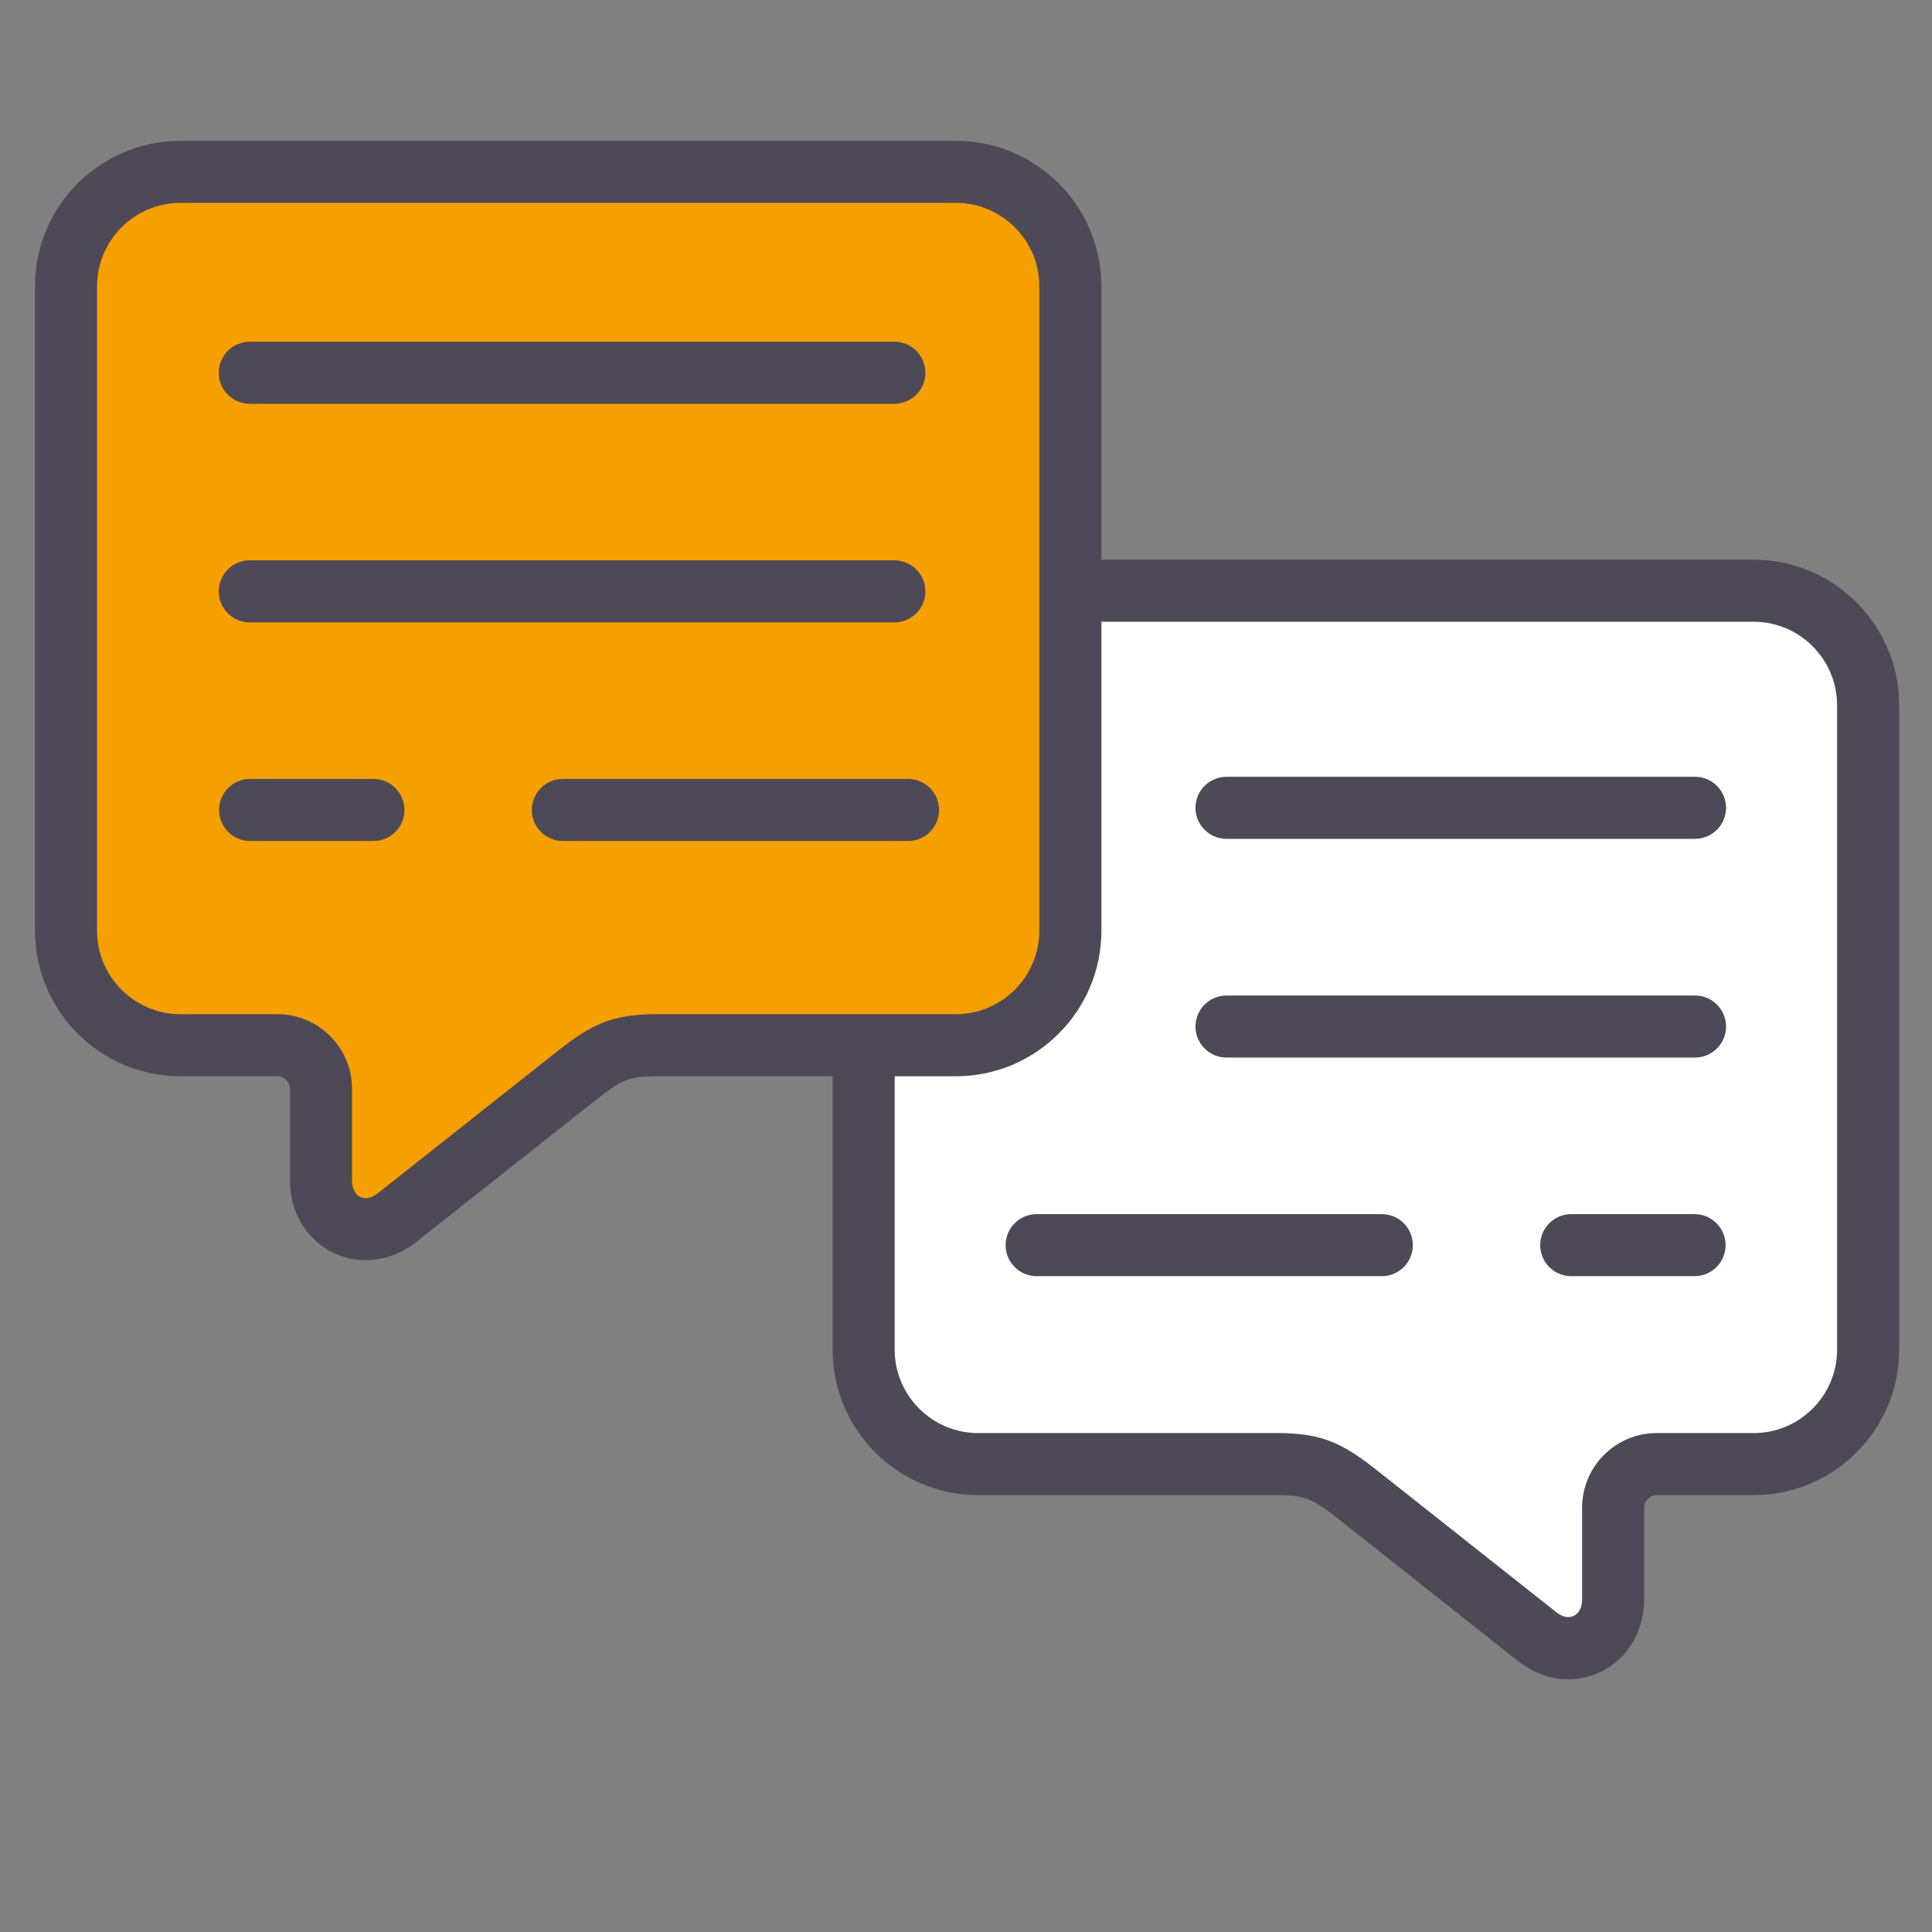<?xml version="1.0" encoding="UTF-8" standalone="no"?>
<!-- Created with Inkscape (http://www.inkscape.org/) -->

<svg
   width="64"
   height="64"
   viewBox="0 0 16.933 16.933"
   version="1.1"
   id="svg1"
   xmlns="http://www.w3.org/2000/svg"
   xmlns:svg="http://www.w3.org/2000/svg">
  <rect x="0" y="0" width="16.933" height="16.933" fill="#808080" stroke="none"/>
  <defs
     id="defs1">
    <clipPath
       clipPathUnits="userSpaceOnUse"
       id="clipPath2">
      <path
         d="M 0,64 H 64 V 0 H 0 Z"
         transform="translate(-43.865,-60.342)"
         id="path2" />
    </clipPath>
    <clipPath
       clipPathUnits="userSpaceOnUse"
       id="clipPath4">
      <path
         d="M 0,64 H 64 V 0 H 0 Z"
         transform="translate(-4.907,-3.423)"
         id="path4" />
    </clipPath>
    <clipPath
       clipPathUnits="userSpaceOnUse"
       id="clipPath6">
      <path
         d="M 0,64 H 64 V 0 H 0 Z"
         transform="translate(-10.962,-61.842)"
         id="path6" />
    </clipPath>
    <clipPath
       clipPathUnits="userSpaceOnUse"
       id="clipPath8">
      <path
         d="M 0,64 H 64 V 0 H 0 Z"
         transform="translate(-1.78,-9.045)"
         id="path8" />
    </clipPath>
    <clipPath
       clipPathUnits="userSpaceOnUse"
       id="clipPath10">
      <path
         d="M 0,64 H 64 V 0 H 0 Z"
         transform="translate(-43.865,-13.269)"
         id="path10" />
    </clipPath>
    <clipPath
       clipPathUnits="userSpaceOnUse"
       id="clipPath12">
      <path
         d="M 0,64 H 64 V 0 H 0 Z"
         transform="translate(-4.875,-3.435)"
         id="path12" />
    </clipPath>
    <clipPath
       clipPathUnits="userSpaceOnUse"
       id="clipPath14">
      <path
         d="M 0,64 H 64 V 0 H 0 Z"
         transform="translate(-39.01,-45.1)"
         id="path14" />
    </clipPath>
    <clipPath
       clipPathUnits="userSpaceOnUse"
       id="clipPath16">
      <path
         d="M 0,64 H 64 V 0 H 0 Z"
         transform="translate(-39.01,-44.335)"
         id="path16" />
    </clipPath>
    <clipPath
       clipPathUnits="userSpaceOnUse"
       id="clipPath18">
      <path
         d="M 0,64 H 64 V 0 H 0 Z"
         transform="translate(-39.01,-41.651)"
         id="path18" />
    </clipPath>
    <clipPath
       clipPathUnits="userSpaceOnUse"
       id="clipPath20">
      <path
         d="M 0,64 H 64 V 0 H 0 Z"
         transform="translate(-39.01,-40.882)"
         id="path20" />
    </clipPath>
    <clipPath
       clipPathUnits="userSpaceOnUse"
       id="clipPath22">
      <path
         d="M 0,64 H 64 V 0 H 0 Z"
         transform="translate(-46.731,-23.681)"
         id="path22" />
    </clipPath>
    <clipPath
       clipPathUnits="userSpaceOnUse"
       id="clipPath24">
      <path
         d="M 0,64 H 64 V 0 H 0 Z"
         transform="translate(-47.814,-23.681)"
         id="path24" />
    </clipPath>
    <clipPath
       clipPathUnits="userSpaceOnUse"
       id="clipPath26">
      <path
         d="M 0,64 H 64 V 0 H 0 Z"
         transform="translate(-52.128,-22.574)"
         id="path26" />
    </clipPath>
    <clipPath
       clipPathUnits="userSpaceOnUse"
       id="clipPath28">
      <path
         d="M 0,64 H 64 V 0 H 0 Z"
         transform="translate(-52.669,-22.033)"
         id="path28" />
    </clipPath>
    <clipPath
       clipPathUnits="userSpaceOnUse"
       id="clipPath30">
      <path
         d="M 0,64 H 64 V 0 H 0 Z"
         transform="translate(-43.865,-7.498)"
         id="path30" />
    </clipPath>
    <clipPath
       clipPathUnits="userSpaceOnUse"
       id="clipPath32">
      <path
         d="M 0,64 H 64 V 0 H 0 Z"
         transform="translate(-15.145,-61.842)"
         id="path32" />
    </clipPath>
    <clipPath
       clipPathUnits="userSpaceOnUse"
       id="clipPath34">
      <path
         d="M 0,64 H 64 V 0 H 0 Z"
         transform="translate(-19.535,-54.26)"
         id="path34" />
    </clipPath>
    <clipPath
       clipPathUnits="userSpaceOnUse"
       id="clipPath232">
      <path
         d="M 0,64 H 64 V 0 H 0 Z"
         transform="translate(-52.877,-36.942)"
         id="path232" />
    </clipPath>
    <clipPath
       clipPathUnits="userSpaceOnUse"
       id="clipPath234">
      <path
         d="M 0,64 H 64 V 0 H 0 Z"
         transform="translate(-52.877,-46.162)"
         id="path234" />
    </clipPath>
    <clipPath
       clipPathUnits="userSpaceOnUse"
       id="clipPath236">
      <path
         d="M 0,64 H 64 V 0 H 0 Z"
         transform="translate(-7.957,-51.571)"
         id="path236" />
    </clipPath>
    <clipPath
       clipPathUnits="userSpaceOnUse"
       id="clipPath238">
      <path
         d="M 0,64 H 64 V 0 H 0 Z"
         transform="translate(-52.877,-35.95)"
         id="path238" />
    </clipPath>
    <clipPath
       clipPathUnits="userSpaceOnUse"
       id="clipPath240">
      <path
         d="M 0,64 H 64 V 0 H 0 Z"
         transform="translate(-12.787,-50.232)"
         id="path240" />
    </clipPath>
    <clipPath
       clipPathUnits="userSpaceOnUse"
       id="clipPath242">
      <path
         d="M 0,64 H 64 V 0 H 0 Z"
         transform="translate(-10.238,-56.523)"
         id="path242" />
    </clipPath>
    <clipPath
       clipPathUnits="userSpaceOnUse"
       id="clipPath244">
      <path
         d="M 0,64 H 64 V 0 H 0 Z"
         transform="translate(-23.984,-50.232)"
         id="path244" />
    </clipPath>
    <clipPath
       clipPathUnits="userSpaceOnUse"
       id="clipPath246">
      <path
         d="M 0,64 H 64 V 0 H 0 Z"
         transform="translate(-21.435,-56.523)"
         id="path246" />
    </clipPath>
    <clipPath
       clipPathUnits="userSpaceOnUse"
       id="clipPath248">
      <path
         d="M 0,64 H 64 V 0 H 0 Z"
         transform="translate(-35.181,-50.232)"
         id="path248" />
    </clipPath>
    <clipPath
       clipPathUnits="userSpaceOnUse"
       id="clipPath250">
      <path
         d="M 0,64 H 64 V 0 H 0 Z"
         transform="translate(-32.632,-56.523)"
         id="path250" />
    </clipPath>
    <clipPath
       clipPathUnits="userSpaceOnUse"
       id="clipPath252">
      <path
         d="M 0,64 H 64 V 0 H 0 Z"
         transform="translate(-46.379,-50.232)"
         id="path252" />
    </clipPath>
    <clipPath
       clipPathUnits="userSpaceOnUse"
       id="clipPath254">
      <path
         d="M 0,64 H 64 V 0 H 0 Z"
         transform="translate(-43.83,-56.523)"
         id="path254" />
    </clipPath>
    <clipPath
       clipPathUnits="userSpaceOnUse"
       id="clipPath256">
      <path
         d="M 0,64 H 64 V 0 H 0 Z"
         transform="translate(-59.344,-63.75)"
         id="path256" />
    </clipPath>
    <clipPath
       clipPathUnits="userSpaceOnUse"
       id="clipPath258">
      <path
         d="M 0,64 H 64 V 0 H 0 Z"
         transform="translate(-61.577,-48.318)"
         id="path258" />
    </clipPath>
    <clipPath
       clipPathUnits="userSpaceOnUse"
       id="clipPath260">
      <path
         d="M 0,64 H 64 V 0 H 0 Z"
         transform="translate(-61.577,-48.318)"
         id="path260" />
    </clipPath>
    <clipPath
       clipPathUnits="userSpaceOnUse"
       id="clipPath262">
      <path
         d="M 0,64 H 64 V 0 H 0 Z"
         transform="translate(-51.31,-52.521)"
         id="path262" />
    </clipPath>
    <clipPath
       clipPathUnits="userSpaceOnUse"
       id="clipPath264">
      <path
         d="M 0,64 H 64 V 0 H 0 Z"
         transform="translate(-15.276,-26.715)"
         id="path264" />
    </clipPath>
    <clipPath
       clipPathUnits="userSpaceOnUse"
       id="clipPath266">
      <path
         d="M 0,64 H 64 V 0 H 0 Z"
         transform="translate(-12.03,-31.059)"
         id="path266" />
    </clipPath>
    <clipPath
       clipPathUnits="userSpaceOnUse"
       id="clipPath268">
      <path
         d="M 0,64 H 64 V 0 H 0 Z"
         transform="translate(-12.03,-21.131)"
         id="path268" />
    </clipPath>
    <clipPath
       clipPathUnits="userSpaceOnUse"
       id="clipPath270">
      <path
         d="M 0,64 H 64 V 0 H 0 Z"
         transform="translate(-12.03,-11.203)"
         id="path270" />
    </clipPath>
    <clipPath
       clipPathUnits="userSpaceOnUse"
       id="clipPath272">
      <path
         d="M 0,64 H 64 V 0 H 0 Z"
         transform="translate(-28.839,-26.715)"
         id="path272" />
    </clipPath>
    <clipPath
       clipPathUnits="userSpaceOnUse"
       id="clipPath274">
      <path
         d="M 0,64 H 64 V 0 H 0 Z"
         transform="translate(-25.593,-31.059)"
         id="path274" />
    </clipPath>
    <clipPath
       clipPathUnits="userSpaceOnUse"
       id="clipPath276">
      <path
         d="M 0,64 H 64 V 0 H 0 Z"
         transform="translate(-25.593,-21.131)"
         id="path276" />
    </clipPath>
    <clipPath
       clipPathUnits="userSpaceOnUse"
       id="clipPath278">
      <path
         d="M 0,64 H 64 V 0 H 0 Z"
         transform="translate(-25.593,-11.203)"
         id="path278" />
    </clipPath>
    <clipPath
       clipPathUnits="userSpaceOnUse"
       id="clipPath280">
      <path
         d="M 0,64 H 64 V 0 H 0 Z"
         transform="translate(-39.156,-31.059)"
         id="path280" />
    </clipPath>
    <clipPath
       clipPathUnits="userSpaceOnUse"
       id="clipPath282">
      <path
         d="M 0,64 H 64 V 0 H 0 Z"
         transform="translate(-39.156,-21.131)"
         id="path282" />
    </clipPath>
    <clipPath
       clipPathUnits="userSpaceOnUse"
       id="clipPath284">
      <path
         d="M 0,64 H 64 V 0 H 0 Z"
         transform="translate(-39.156,-11.203)"
         id="path284" />
    </clipPath>
    <clipPath
       clipPathUnits="userSpaceOnUse"
       id="clipPath36">
      <path
         d="M 0,64 H 64 V 0 H 0 Z"
         transform="translate(-58.047,-9.258)"
         id="path36" />
    </clipPath>
    <clipPath
       clipPathUnits="userSpaceOnUse"
       id="clipPath38">
      <path
         d="M 0,64 H 64 V 0 H 0 Z"
         transform="translate(-54.817,-4.617)"
         id="path38" />
    </clipPath>
    <clipPath
       clipPathUnits="userSpaceOnUse"
       id="clipPath40">
      <path
         d="M 0,64 H 64 V 0 H 0 Z"
         transform="translate(-62.633,-49.094)"
         id="path40" />
    </clipPath>
    <clipPath
       clipPathUnits="userSpaceOnUse"
       id="clipPath42">
      <path
         d="M 0,64 H 64 V 0 H 0 Z"
         transform="translate(-31.964,-39.076)"
         id="path42" />
    </clipPath>
    <clipPath
       clipPathUnits="userSpaceOnUse"
       id="clipPath44">
      <path
         d="M 0,64 H 64 V 0 H 0 Z"
         transform="translate(-58.789,-8.188)"
         id="path44" />
    </clipPath>
    <clipPath
       clipPathUnits="userSpaceOnUse"
       id="clipPath46">
      <path
         d="M 0,64 H 64 V 0 H 0 Z"
         transform="translate(-2.234,-49.859)"
         id="path46" />
    </clipPath>
    <clipPath
       clipPathUnits="userSpaceOnUse"
       id="clipPath48">
      <path
         d="M 0,64 H 64 V 0 H 0 Z"
         transform="translate(-10.172,-53.828)"
         id="path48" />
    </clipPath>
    <clipPath
       clipPathUnits="userSpaceOnUse"
       id="clipPath50">
      <path
         d="M 0,64 H 64 V 0 H 0 Z"
         transform="translate(-16.125,-53.828)"
         id="path50" />
    </clipPath>
    <clipPath
       clipPathUnits="userSpaceOnUse"
       id="clipPath52">
      <path
         d="M 0,64 H 64 V 0 H 0 Z"
         transform="translate(-22.078,-53.828)"
         id="path52" />
    </clipPath>
    <clipPath
       clipPathUnits="userSpaceOnUse"
       id="clipPath54">
      <path
         d="M 0,64 H 64 V 0 H 0 Z"
         transform="translate(-54.82,-4.219)"
         id="path54" />
    </clipPath>
    <clipPath
       clipPathUnits="userSpaceOnUse"
       id="clipPath56">
      <path
         d="M 0,64 H 64 V 0 H 0 Z"
         transform="translate(-32.001,-8.188)"
         id="path56" />
    </clipPath>
    <clipPath
       clipPathUnits="userSpaceOnUse"
       id="clipPath58">
      <path
         d="M 0,64 H 64 V 0 H 0 Z"
         transform="translate(-31.999,-8.188)"
         id="path58" />
    </clipPath>
    <clipPath
       clipPathUnits="userSpaceOnUse"
       id="clipPath60">
      <path
         d="M 0,64 H 64 V 0 H 0 Z"
         transform="translate(-32.001,-4.219)"
         id="path60" />
    </clipPath>
    <clipPath
       clipPathUnits="userSpaceOnUse"
       id="clipPath62">
      <path
         d="M 0,64 H 64 V 0 H 0 Z"
         transform="translate(-31.999,-4.219)"
         id="path62" />
    </clipPath>
    <clipPath
       clipPathUnits="userSpaceOnUse"
       id="clipPath64">
      <path
         d="M 0,64 H 64 V 0 H 0 Z"
         transform="translate(-32,-4.22)"
         id="path64" />
    </clipPath>
    <clipPath
       clipPathUnits="userSpaceOnUse"
       id="clipPath66">
      <path
         d="M 0,64 H 64 V 0 H 0 Z"
         transform="translate(-25.055,-35.969)"
         id="path66" />
    </clipPath>
    <clipPath
       clipPathUnits="userSpaceOnUse"
       id="clipPath68">
      <path
         d="M 0,64 H 64 V 0 H 0 Z"
         transform="translate(-25.055,-30.016)"
         id="path68" />
    </clipPath>
    <clipPath
       clipPathUnits="userSpaceOnUse"
       id="clipPath70">
      <path
         d="M 0,64 H 64 V 0 H 0 Z"
         transform="translate(-25.055,-24.063)"
         id="path70" />
    </clipPath>
    <clipPath
       clipPathUnits="userSpaceOnUse"
       id="clipPath72">
      <path
         d="M 0,64 H 64 V 0 H 0 Z"
         transform="translate(-25.055,-18.109)"
         id="path72" />
    </clipPath>
    <clipPath
       clipPathUnits="userSpaceOnUse"
       id="clipPath74">
      <path
         d="M 0,64 H 64 V 0 H 0 Z"
         transform="translate(-46.883,-35.969)"
         id="path74" />
    </clipPath>
    <clipPath
       clipPathUnits="userSpaceOnUse"
       id="clipPath76">
      <path
         d="M 0,64 H 64 V 0 H 0 Z"
         transform="translate(-46.883,-30.016)"
         id="path76" />
    </clipPath>
    <clipPath
       clipPathUnits="userSpaceOnUse"
       id="clipPath78">
      <path
         d="M 0,64 H 64 V 0 H 0 Z"
         transform="translate(-46.883,-24.063)"
         id="path78" />
    </clipPath>
    <clipPath
       clipPathUnits="userSpaceOnUse"
       id="clipPath80">
      <path
         d="M 0,64 H 64 V 0 H 0 Z"
         transform="translate(-46.883,-18.109)"
         id="path80" />
    </clipPath>
    <clipPath
       clipPathUnits="userSpaceOnUse"
       id="clipPath82">
      <path
         d="M 0,64 H 64 V 0 H 0 Z"
         transform="translate(-55.686,-43.178)"
         id="path82" />
    </clipPath>
    <clipPath
       clipPathUnits="userSpaceOnUse"
       id="clipPath84">
      <path
         d="M 0,64 H 64 V 0 H 0 Z"
         transform="translate(-8.063,-53.33)"
         id="path84" />
    </clipPath>
    <clipPath
       clipPathUnits="userSpaceOnUse"
       id="clipPath86">
      <path
         d="M 0,64 H 64 V 0 H 0 Z"
         transform="translate(-55.12,-24.481)"
         id="path86" />
    </clipPath>
    <clipPath
       clipPathUnits="userSpaceOnUse"
       id="clipPath88">
      <path
         d="M 0,64 H 64 V 0 H 0 Z"
         transform="translate(-44.898,-48.549)"
         id="path88" />
    </clipPath>
    <clipPath
       clipPathUnits="userSpaceOnUse"
       id="clipPath90">
      <path
         d="M 0,64 H 64 V 0 H 0 Z"
         transform="translate(-44.898,-41.898)"
         id="path90" />
    </clipPath>
    <clipPath
       clipPathUnits="userSpaceOnUse"
       id="clipPath92">
      <path
         d="M 0,64 H 64 V 0 H 0 Z"
         transform="translate(-52.836,-43.906)"
         id="path92" />
    </clipPath>
    <clipPath
       clipPathUnits="userSpaceOnUse"
       id="clipPath94">
      <path
         d="M 0,64 H 64 V 0 H 0 Z"
         transform="translate(-52.836,-43.906)"
         id="path94" />
    </clipPath>
    <clipPath
       clipPathUnits="userSpaceOnUse"
       id="clipPath96">
      <path
         d="M 0,64 H 64 V 0 H 0 Z"
         transform="translate(-32,-45.89)"
         id="path96" />
    </clipPath>
    <clipPath
       clipPathUnits="userSpaceOnUse"
       id="clipPath98">
      <path
         d="M 0,64 H 64 V 0 H 0 Z"
         transform="translate(-32,-45.89)"
         id="path98" />
    </clipPath>
    <clipPath
       clipPathUnits="userSpaceOnUse"
       id="clipPath100">
      <path
         d="M 0,64 H 64 V 0 H 0 Z"
         transform="translate(-32,-33.984)"
         id="path100" />
    </clipPath>
    <clipPath
       clipPathUnits="userSpaceOnUse"
       id="clipPath102">
      <path
         d="M 0,64 H 64 V 0 H 0 Z"
         transform="translate(-32,-0.99)"
         id="path102" />
    </clipPath>
    <clipPath
       clipPathUnits="userSpaceOnUse"
       id="clipPath122">
      <path
         d="M 0,64 H 64 V 0 H 0 Z"
         transform="translate(-1.309,-6.012)"
         id="path122" />
    </clipPath>
    <clipPath
       clipPathUnits="userSpaceOnUse"
       id="clipPath124">
      <path
         d="M 0,64 H 64 V 0 H 0 Z"
         transform="translate(-43.86,-25.986)"
         id="path124" />
    </clipPath>
    <clipPath
       clipPathUnits="userSpaceOnUse"
       id="clipPath126">
      <path
         d="M 0,64 H 64 V 0 H 0 Z"
         transform="translate(-55.198,-23.302)"
         id="path126" />
    </clipPath>
    <clipPath
       clipPathUnits="userSpaceOnUse"
       id="clipPath128">
      <path
         d="M 0,64 H 64 V 0 H 0 Z"
         transform="translate(-59.87,-26.193)"
         id="path128" />
    </clipPath>
    <clipPath
       clipPathUnits="userSpaceOnUse"
       id="clipPath130">
      <path
         d="M 0,64 H 64 V 0 H 0 Z"
         transform="translate(-27.793,-33.788)"
         id="path130" />
    </clipPath>
    <clipPath
       clipPathUnits="userSpaceOnUse"
       id="clipPath132">
      <path
         d="M 0,64 H 64 V 0 H 0 Z"
         transform="translate(-40.946,-2.04)"
         id="path132" />
    </clipPath>
    <clipPath
       clipPathUnits="userSpaceOnUse"
       id="clipPath134">
      <path
         d="M 0,64 H 64 V 0 H 0 Z"
         transform="translate(-43.771,-17.403)"
         id="path134" />
    </clipPath>
    <clipPath
       clipPathUnits="userSpaceOnUse"
       id="clipPath136">
      <path
         d="M 0,64 H 64 V 0 H 0 Z"
         transform="translate(-8.452,-8.856)"
         id="path136" />
    </clipPath>
    <clipPath
       clipPathUnits="userSpaceOnUse"
       id="clipPath138">
      <path
         d="M 0,64 H 64 V 0 H 0 Z"
         transform="translate(-8.452,-18.026)"
         id="path138" />
    </clipPath>
    <clipPath
       clipPathUnits="userSpaceOnUse"
       id="clipPath140">
      <path
         d="M 0,64 H 64 V 0 H 0 Z"
         transform="translate(-12.689,-24.082)"
         id="path140" />
    </clipPath>
    <clipPath
       clipPathUnits="userSpaceOnUse"
       id="clipPath142">
      <path
         d="M 0,64 H 64 V 0 H 0 Z"
         transform="translate(-8.452,-7.797)"
         id="path142" />
    </clipPath>
    <clipPath
       clipPathUnits="userSpaceOnUse"
       id="clipPath144">
      <path
         d="M 0,64 H 64 V 0 H 0 Z"
         transform="translate(-37.49,-52.832)"
         id="path144" />
    </clipPath>
    <clipPath
       clipPathUnits="userSpaceOnUse"
       id="clipPath146">
      <path
         d="M 0,64 H 64 V 0 H 0 Z"
         transform="translate(-33.057,-40.281)"
         id="path146" />
    </clipPath>
    <clipPath
       clipPathUnits="userSpaceOnUse"
       id="clipPath148">
      <path
         d="M 0,64 H 64 V 0 H 0 Z"
         transform="translate(2.5000001e-6)"
         id="path148" />
    </clipPath>
    <clipPath
       clipPathUnits="userSpaceOnUse"
       id="clipPath150">
      <path
         d="M 0,64 H 64 V 0 H 0 Z"
         transform="translate(-10.489,-35.468)"
         id="path150" />
    </clipPath>
    <clipPath
       clipPathUnits="userSpaceOnUse"
       id="clipPath104">
      <path
         d="M 0,64 H 64 V 0 H 0 Z"
         transform="translate(-15.245,-10.357)"
         id="path104" />
    </clipPath>
    <clipPath
       clipPathUnits="userSpaceOnUse"
       id="clipPath106">
      <path
         d="M 0,64 H 64 V 0 H 0 Z"
         transform="translate(-28.456,-58.91)"
         id="path106" />
    </clipPath>
    <clipPath
       clipPathUnits="userSpaceOnUse"
       id="clipPath108">
      <path
         d="M 0,64 H 64 V 0 H 0 Z"
         transform="translate(-49.309,-46.66)"
         id="path108" />
    </clipPath>
    <clipPath
       clipPathUnits="userSpaceOnUse"
       id="clipPath110">
      <path
         d="M 0,64 H 64 V 0 H 0 Z"
         transform="translate(-8.32,-44.751)"
         id="path110" />
    </clipPath>
    <clipPath
       clipPathUnits="userSpaceOnUse"
       id="clipPath112">
      <path
         d="M 0,64 H 64 V 0 H 0 Z"
         transform="translate(-55.653,-44.722)"
         id="path112" />
    </clipPath>
    <clipPath
       clipPathUnits="userSpaceOnUse"
       id="clipPath114">
      <path
         d="M 0,64 H 64 V 0 H 0 Z"
         transform="translate(-4.141,-49.628)"
         id="path114" />
    </clipPath>
    <clipPath
       clipPathUnits="userSpaceOnUse"
       id="clipPath116">
      <path
         d="M 0,64 H 64 V 0 H 0 Z"
         transform="translate(-59.847,-49.598)"
         id="path116" />
    </clipPath>
    <clipPath
       clipPathUnits="userSpaceOnUse"
       id="clipPath118">
      <path
         d="M 0,64 H 64 V 0 H 0 Z"
         transform="translate(-32.055,-9.4)"
         id="path118" />
    </clipPath>
    <clipPath
       clipPathUnits="userSpaceOnUse"
       id="clipPath120">
      <path
         d="M 0,64 H 64 V 0 H 0 Z"
         transform="translate(-28.456,-58.91)"
         id="path120" />
    </clipPath>
    <clipPath
       clipPathUnits="userSpaceOnUse"
       id="clipPath367">
      <path
         d="M 0,64 H 64 V 0 H 0 Z"
         transform="translate(-58.787,-42.928)"
         id="path367" />
    </clipPath>
    <clipPath
       clipPathUnits="userSpaceOnUse"
       id="clipPath369">
      <path
         d="M 0,64 H 64 V 0 H 0 Z"
         transform="translate(-56.782,-34.42)"
         id="path369" />
    </clipPath>
    <clipPath
       clipPathUnits="userSpaceOnUse"
       id="clipPath371">
      <path
         d="M 0,64 H 64 V 0 H 0 Z"
         transform="translate(-56.782,-26.975)"
         id="path371" />
    </clipPath>
    <clipPath
       clipPathUnits="userSpaceOnUse"
       id="clipPath373">
      <path
         d="M 0,64 H 64 V 0 H 0 Z"
         transform="translate(-46.118,-19.53)"
         id="path373" />
    </clipPath>
    <clipPath
       clipPathUnits="userSpaceOnUse"
       id="clipPath375">
      <path
         d="M 0,64 H 64 V 0 H 0 Z"
         transform="translate(-31.655,-57.137)"
         id="path375" />
    </clipPath>
    <clipPath
       clipPathUnits="userSpaceOnUse"
       id="clipPath377">
      <path
         d="M 0,64 H 64 V 0 H 0 Z"
         transform="translate(-5.213,-56.079)"
         id="path377" />
    </clipPath>
    <clipPath
       clipPathUnits="userSpaceOnUse"
       id="clipPath379">
      <path
         d="M 0,64 H 64 V 0 H 0 Z"
         transform="translate(-52.469,-5.805)"
         id="path379" />
    </clipPath>
    <clipPath
       clipPathUnits="userSpaceOnUse"
       id="clipPath381">
      <path
         d="M 0,64 H 64 V 0 H 0 Z"
         transform="translate(-7.569,-49.236)"
         id="path381" />
    </clipPath>
    <clipPath
       clipPathUnits="userSpaceOnUse"
       id="clipPath383">
      <path
         d="M 0,64 H 64 V 0 H 0 Z"
         transform="translate(-7.569,-41.79)"
         id="path383" />
    </clipPath>
    <clipPath
       clipPathUnits="userSpaceOnUse"
       id="clipPath385">
      <path
         d="M 0,64 H 64 V 0 H 0 Z"
         transform="translate(-17.175,-35.403)"
         id="path385" />
    </clipPath>
  </defs>
  <g
     id="layer1">
    <path
       id="path366"
       d="m 0,0 h -26.442 c -2.151,0 -3.909,-1.761 -3.909,-3.909 v -21.972 c 0,-2.147 1.762,-3.905 3.909,-3.905 h 10.232 c 1.158,0 1.662,-0.214 2.701,-1.036 l 6.124,-4.845 c 1.151,-0.907 2.594,-0.157 2.594,1.269 v 3.126 c 0,0.818 0.668,1.486 1.483,1.486 H 0 c 2.147,0 3.905,1.758 3.905,3.905 V -3.909 C 3.905,-1.758 2.147,0 0,0"
       style="fill:#ffffff;fill-opacity:1;fill-rule:evenodd;stroke:none"
       transform="matrix(0.257,0,0,-0.257,15.372,5.162)"
       clip-path="url(#clipPath367)" />
    <path
       id="path368"
       d="m 0,0 h -15.978 c -0.584,0 -1.058,0.474 -1.058,1.058 0,0.584 0.474,1.058 1.058,1.058 H 0 C 0.584,2.116 1.058,1.642 1.058,1.058 1.058,0.474 0.584,0 0,0"
       style="fill:#4e4957;fill-opacity:1;fill-rule:nonzero;stroke:none"
       transform="matrix(0.257,0,0,-0.257,14.856,7.352)"
       clip-path="url(#clipPath369)" />
    <path
       id="path370"
       d="m 0,0 h -15.978 c -0.584,0 -1.058,0.474 -1.058,1.058 0,0.584 0.474,1.058 1.058,1.058 H 0 C 0.584,2.116 1.058,1.642 1.058,1.058 1.058,0.474 0.584,0 0,0"
       style="fill:#4e4957;fill-opacity:1;fill-rule:nonzero;stroke:none"
       transform="matrix(0.257,0,0,-0.257,14.856,9.269)"
       clip-path="url(#clipPath371)" />
    <path
       id="path372"
       d="m 0,0 h -11.772 c -0.584,0 -1.058,0.474 -1.058,1.058 0,0.584 0.474,1.058 1.058,1.058 H 0 C 0.584,2.116 1.058,1.642 1.058,1.058 1.058,0.474 0.584,0 0,0 M 10.665,0 H 6.459 C 5.875,0 5.401,0.474 5.401,1.058 c 0,0.584 0.474,1.058 1.058,1.058 h 4.206 c 0.584,0 1.058,-0.474 1.058,-1.058 C 11.723,0.474 11.249,0 10.665,0"
       style="fill:#4e4957;fill-opacity:1;fill-rule:nonzero;stroke:none"
       transform="matrix(0.257,0,0,-0.257,12.111,11.185)"
       clip-path="url(#clipPath373)" />
    <path
       id="path374"
       d="m 0,0 h -26.442 c -2.147,0 -3.905,-1.758 -3.905,-3.905 v -21.972 c 0,-2.151 1.758,-3.909 3.905,-3.909 h 3.369 c 0.775,0 1.422,-0.454 1.422,-1.229 v -3.38 c 0,-1.429 1.444,-2.176 2.594,-1.268 l 6.124,4.841 c 1.039,0.822 1.543,1.036 2.701,1.036 H 0 c 2.147,0 3.905,1.758 3.905,3.909 V -3.905 C 3.905,-1.758 2.147,0 0,0"
       style="fill:#f69f00;fill-opacity:1;fill-rule:evenodd;stroke:none"
       transform="matrix(0.257,0,0,-0.257,8.388,1.505)"
       clip-path="url(#clipPath375)" />
    <path
       id="path376"
       d="m 0,0 c -1.569,0 -2.846,-1.277 -2.846,-2.847 v -21.972 c 0,-1.572 1.277,-2.85 2.846,-2.85 h 3.305 c 1.404,0 2.545,-1.141 2.545,-2.542 v -3.126 c 0,-0.272 0.104,-0.478 0.285,-0.566 0.171,-0.083 0.383,-0.038 0.594,0.128 l 6.123,4.842 c 1.129,0.891 1.844,1.264 3.358,1.264 h 10.232 c 1.57,0 2.847,1.278 2.847,2.85 V -2.847 C 29.289,-1.277 28.012,0 26.442,0 Z m 6.307,-36.057 c -0.376,0 -0.75,0.082 -1.096,0.25 -0.912,0.442 -1.478,1.388 -1.478,2.47 v 3.126 c 0,0.23 -0.196,0.425 -0.428,0.425 H 0 c -2.736,0 -4.963,2.228 -4.963,4.967 v 21.972 c 0,2.737 2.227,4.963 4.963,4.963 h 26.442 c 2.737,0 4.964,-2.226 4.964,-4.963 v -21.972 c 0,-2.739 -2.227,-4.967 -4.964,-4.967 H 16.21 c -0.879,0 -1.166,-0.114 -2.045,-0.808 l -6.124,-4.842 c -0.52,-0.41 -1.13,-0.621 -1.734,-0.621"
       style="fill:#4e4957;fill-opacity:1;fill-rule:nonzero;stroke:none"
       transform="matrix(0.257,0,0,-0.257,1.582,1.778)"
       clip-path="url(#clipPath377)" />
    <path
       id="path378"
       d="m 0,0 c -0.598,0 -1.198,0.211 -1.723,0.626 l -6.125,4.845 c -0.879,0.694 -1.166,0.808 -2.044,0.808 h -10.233 c -2.739,0 -4.967,2.227 -4.967,4.963 v 10.304 c 0,0.585 0.474,1.059 1.059,1.059 0.584,0 1.058,-0.474 1.058,-1.059 V 11.242 c 0,-1.569 1.278,-2.846 2.85,-2.846 h 10.233 c 1.513,0 2.228,-0.373 3.357,-1.264 L -0.411,2.287 C -0.202,2.122 0.01,2.077 0.183,2.161 0.364,2.249 0.468,2.454 0.468,2.725 v 3.126 c 0,1.404 1.14,2.545 2.54,2.545 h 3.309 c 1.57,0 2.847,1.277 2.847,2.846 v 21.973 c 0,1.572 -1.277,2.85 -2.847,2.85 h -23.226 c -0.584,0 -1.058,0.474 -1.058,1.058 0,0.584 0.474,1.058 1.058,1.058 H 6.317 c 2.737,0 4.964,-2.227 4.964,-4.966 V 11.242 C 11.281,8.506 9.054,6.279 6.317,6.279 H 3.008 C 2.779,6.279 2.585,6.083 2.585,5.851 V 2.725 C 2.585,1.644 2.019,0.698 1.107,0.256 0.753,0.084 0.377,0 0,0"
       style="fill:#4e4957;fill-opacity:1;fill-rule:nonzero;stroke:none"
       transform="matrix(0.257,0,0,-0.257,13.746,14.718)"
       clip-path="url(#clipPath379)" />
    <path
       id="path380"
       d="m 0,0 h 21.983 c 0.584,0 1.058,0.474 1.058,1.058 0,0.584 -0.474,1.058 -1.058,1.058 H 0 C -0.584,2.116 -1.058,1.642 -1.058,1.058 -1.058,0.474 -0.584,0 0,0"
       style="fill:#4e4957;fill-opacity:1;fill-rule:nonzero;stroke:none"
       transform="matrix(0.257,0,0,-0.257,2.189,3.539)"
       clip-path="url(#clipPath381)" />
    <path
       id="path382"
       d="m 0,0 h 21.983 c 0.584,0 1.058,0.474 1.058,1.058 0,0.584 -0.474,1.058 -1.058,1.058 H 0 C -0.584,2.116 -1.058,1.642 -1.058,1.058 -1.058,0.474 -0.584,0 0,0"
       style="fill:#4e4957;fill-opacity:1;fill-rule:nonzero;stroke:none"
       transform="matrix(0.257,0,0,-0.257,2.189,5.455)"
       clip-path="url(#clipPath383)" />
    <path
       id="path384"
       d="M 0,0 C 0,0.584 0.474,1.058 1.058,1.058 H 12.83 c 0.584,0 1.058,-0.474 1.058,-1.058 0,-0.584 -0.474,-1.058 -1.058,-1.058 H 1.058 C 0.474,-1.058 0,-0.584 0,0 m -10.665,0 c 0,0.584 0.474,1.058 1.059,1.058 h 4.205 c 0.584,0 1.058,-0.474 1.058,-1.058 0,-0.584 -0.474,-1.058 -1.058,-1.058 h -4.205 c -0.585,0 -1.059,0.474 -1.059,1.058"
       style="fill:#4e4957;fill-opacity:1;fill-rule:nonzero;stroke:none"
       transform="matrix(0.257,0,0,-0.257,4.661,7.099)"
       clip-path="url(#clipPath385)" />
  </g>
</svg>
